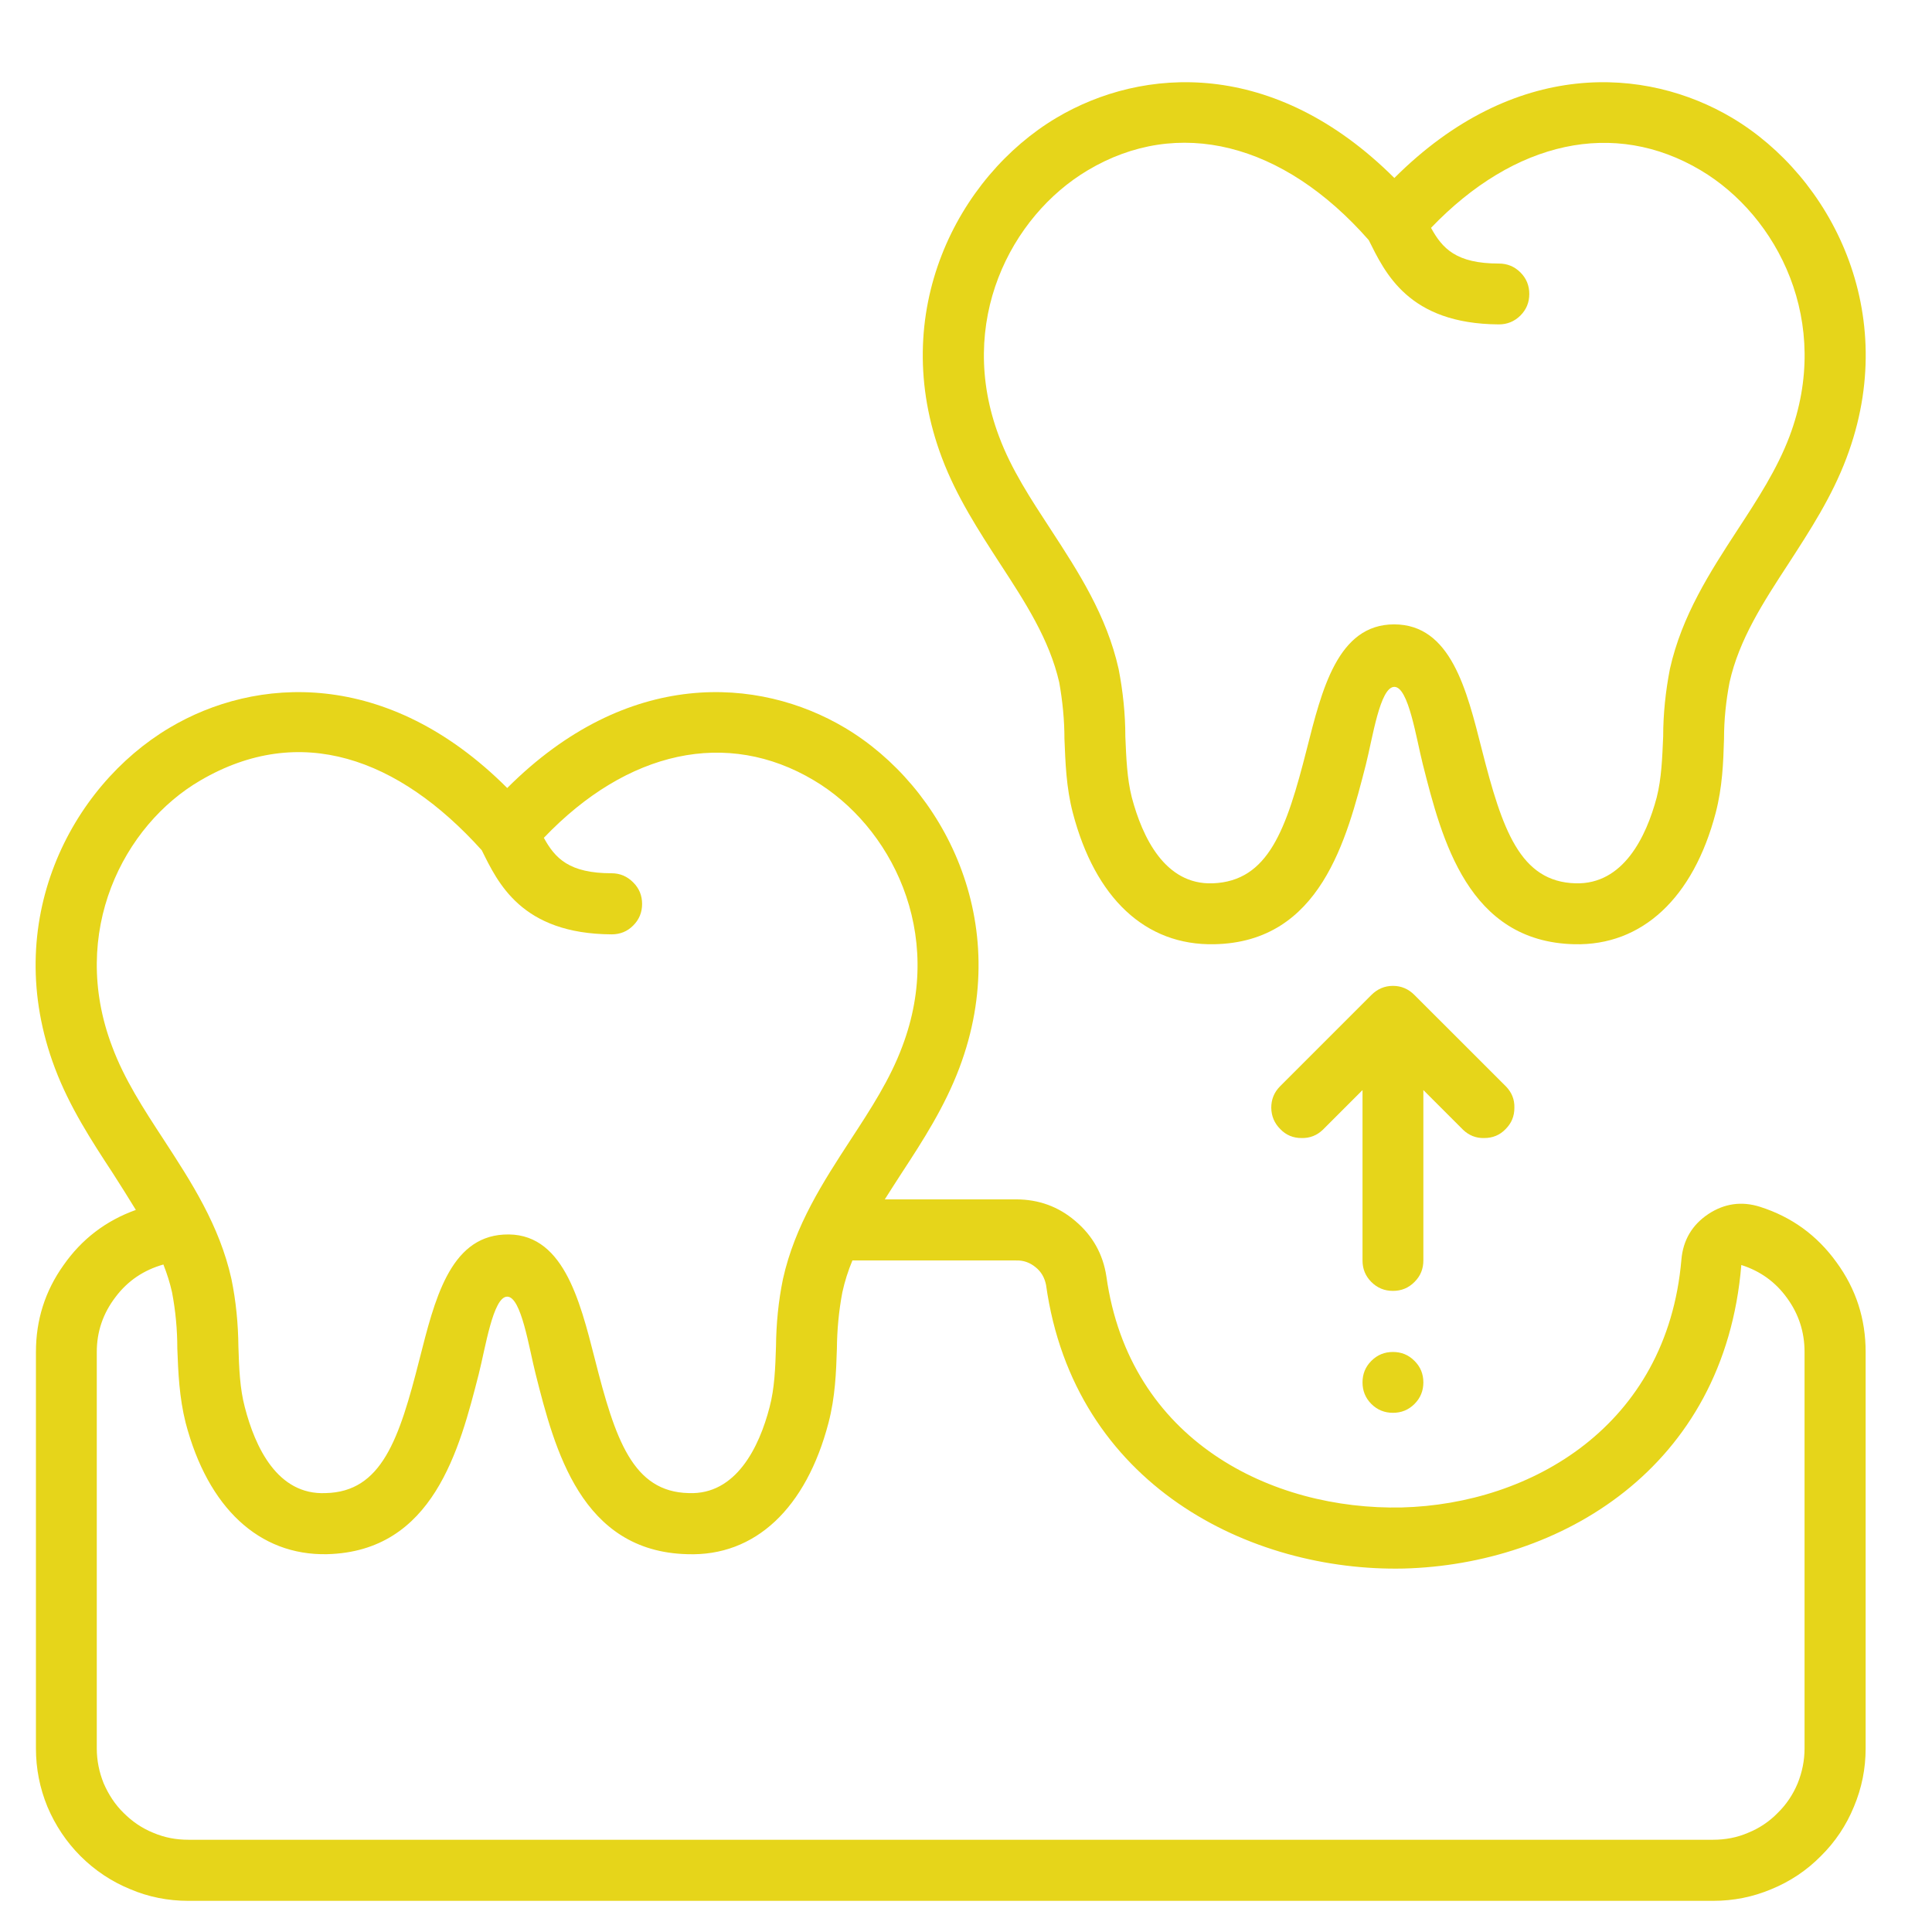 <svg xmlns="http://www.w3.org/2000/svg" xmlns:xlink="http://www.w3.org/1999/xlink" width="42" zoomAndPan="magnify" viewBox="0 0 31.5 31.5" height="42" preserveAspectRatio="xMidYMid meet" version="1.0"><path fill="#e6d51a" d="M 28.695 19.676 C 28.398 19.582 28.117 19.621 27.855 19.793 C 27.59 19.969 27.441 20.219 27.414 20.539 C 27.18 23.254 24.957 24.523 22.859 24.578 C 20.734 24.625 18.414 23.492 18.039 20.812 C 17.984 20.449 17.816 20.148 17.535 19.91 C 17.258 19.672 16.934 19.555 16.566 19.555 L 14.426 19.555 C 14.516 19.414 14.605 19.273 14.699 19.129 C 15.047 18.598 15.402 18.047 15.641 17.414 C 16.539 15.039 15.383 12.824 13.777 11.867 C 12.371 11.031 10.23 10.887 8.27 12.848 C 6.309 10.887 4.164 11.031 2.762 11.867 C 1.152 12.824 -0.004 15.035 0.895 17.414 C 1.133 18.047 1.492 18.598 1.84 19.129 C 1.969 19.332 2.094 19.527 2.215 19.727 C 1.727 19.902 1.332 20.203 1.035 20.629 C 0.734 21.051 0.586 21.523 0.586 22.043 L 0.586 28.508 C 0.586 28.836 0.648 29.152 0.773 29.457 C 0.902 29.762 1.082 30.031 1.312 30.262 C 1.547 30.496 1.816 30.676 2.121 30.801 C 2.422 30.93 2.742 30.992 3.07 30.992 L 27.93 30.992 C 28.262 30.992 28.578 30.93 28.883 30.801 C 29.188 30.676 29.457 30.496 29.688 30.262 C 29.922 30.031 30.102 29.762 30.227 29.457 C 30.355 29.152 30.418 28.836 30.418 28.508 L 30.418 22.043 C 30.418 21.504 30.262 21.016 29.941 20.578 C 29.625 20.141 29.211 19.84 28.695 19.676 Z M 1.828 17.062 C 1.121 15.199 2.012 13.453 3.27 12.723 C 4.891 11.777 6.496 12.355 7.855 13.863 C 8.117 14.391 8.5 15.227 9.973 15.234 C 10.109 15.234 10.227 15.188 10.324 15.09 C 10.422 14.992 10.469 14.875 10.469 14.738 C 10.469 14.602 10.422 14.484 10.324 14.387 C 10.227 14.289 10.109 14.238 9.973 14.238 C 9.281 14.238 9.051 13.996 8.867 13.66 C 10.23 12.234 11.855 11.879 13.27 12.723 C 14.52 13.465 15.418 15.199 14.711 17.062 C 14.512 17.598 14.199 18.078 13.867 18.586 C 13.422 19.27 12.961 19.977 12.766 20.852 C 12.691 21.215 12.656 21.582 12.652 21.953 C 12.641 22.305 12.629 22.637 12.547 22.945 C 12.379 23.594 12 24.375 11.23 24.344 C 10.316 24.324 10.031 23.469 9.699 22.16 C 9.449 21.18 9.172 20.07 8.211 20.129 C 7.328 20.18 7.082 21.211 6.84 22.16 C 6.508 23.469 6.223 24.324 5.309 24.344 C 4.523 24.379 4.16 23.594 3.992 22.945 C 3.91 22.637 3.898 22.305 3.887 21.953 C 3.883 21.582 3.848 21.215 3.773 20.852 C 3.578 19.977 3.117 19.27 2.672 18.586 C 2.34 18.078 2.027 17.598 1.828 17.062 Z M 29.422 28.508 C 29.422 28.703 29.383 28.895 29.309 29.078 C 29.234 29.258 29.125 29.422 28.984 29.559 C 28.848 29.699 28.684 29.809 28.5 29.883 C 28.32 29.961 28.129 29.996 27.93 29.996 L 3.07 29.996 C 2.871 29.996 2.684 29.961 2.5 29.883 C 2.316 29.809 2.156 29.699 2.016 29.559 C 1.875 29.422 1.77 29.258 1.691 29.078 C 1.617 28.895 1.578 28.703 1.578 28.508 L 1.578 22.043 C 1.578 21.711 1.68 21.414 1.883 21.148 C 2.082 20.883 2.344 20.707 2.664 20.617 C 2.723 20.766 2.77 20.914 2.805 21.07 C 2.863 21.375 2.891 21.68 2.891 21.988 C 2.906 22.379 2.922 22.781 3.027 23.199 C 3.391 24.586 4.227 25.363 5.332 25.34 C 7.066 25.297 7.492 23.629 7.805 22.406 C 7.914 21.98 8.039 21.141 8.27 21.141 C 8.5 21.141 8.625 21.98 8.734 22.406 C 9.043 23.629 9.473 25.297 11.207 25.34 C 12.316 25.379 13.145 24.586 13.508 23.199 C 13.617 22.781 13.633 22.379 13.645 21.988 C 13.648 21.68 13.676 21.375 13.734 21.07 C 13.773 20.891 13.828 20.719 13.898 20.551 L 16.566 20.551 C 16.688 20.547 16.793 20.586 16.883 20.66 C 16.977 20.734 17.031 20.832 17.055 20.949 C 17.512 24.219 20.391 25.629 22.887 25.574 C 25.426 25.508 28.117 23.949 28.391 20.625 C 28.699 20.723 28.949 20.902 29.137 21.164 C 29.328 21.426 29.422 21.719 29.422 22.043 Z M 29.422 28.508 " fill-opacity="1" fill-rule="nonzero"/><path fill="#e6d51a" d="M 28.242 1.922 C 26.836 1.086 24.695 0.945 22.734 2.902 C 20.77 0.945 18.629 1.086 17.223 1.922 C 15.617 2.879 14.461 5.094 15.359 7.469 C 15.598 8.102 15.957 8.652 16.301 9.184 C 16.719 9.824 17.109 10.426 17.27 11.125 C 17.324 11.43 17.355 11.734 17.355 12.047 C 17.371 12.434 17.383 12.836 17.492 13.254 C 17.855 14.641 18.672 15.418 19.797 15.395 C 21.531 15.363 21.957 13.684 22.27 12.465 C 22.379 12.035 22.5 11.199 22.734 11.199 C 22.965 11.199 23.09 12.035 23.199 12.465 C 23.508 13.684 23.934 15.355 25.668 15.395 C 26.773 15.422 27.609 14.641 27.973 13.254 C 28.082 12.836 28.098 12.434 28.109 12.047 C 28.109 11.734 28.141 11.43 28.199 11.125 C 28.355 10.426 28.746 9.824 29.164 9.184 C 29.508 8.652 29.867 8.102 30.105 7.469 C 31.004 5.094 29.848 2.879 28.242 1.922 Z M 29.176 7.117 C 28.973 7.652 28.66 8.133 28.328 8.641 C 27.883 9.324 27.422 10.035 27.227 10.906 C 27.156 11.27 27.117 11.641 27.117 12.008 C 27.102 12.359 27.09 12.691 27.012 13 C 26.84 13.648 26.465 14.422 25.691 14.402 C 24.781 14.379 24.492 13.523 24.16 12.219 C 23.914 11.25 23.656 10.18 22.73 10.18 C 21.809 10.18 21.551 11.25 21.305 12.219 C 20.973 13.523 20.684 14.367 19.773 14.402 C 18.992 14.43 18.625 13.648 18.453 13 C 18.375 12.691 18.363 12.359 18.348 12.012 C 18.348 11.641 18.309 11.27 18.238 10.906 C 18.043 10.035 17.582 9.324 17.137 8.641 C 16.805 8.133 16.488 7.652 16.289 7.117 C 15.586 5.254 16.48 3.523 17.734 2.777 C 19.207 1.898 20.918 2.324 22.316 3.914 C 22.582 4.445 22.961 5.281 24.438 5.289 C 24.574 5.289 24.691 5.242 24.789 5.145 C 24.887 5.047 24.934 4.93 24.934 4.793 C 24.934 4.656 24.887 4.539 24.789 4.441 C 24.691 4.344 24.574 4.297 24.438 4.297 C 23.742 4.297 23.516 4.051 23.332 3.715 C 24.695 2.293 26.32 1.938 27.73 2.777 C 28.984 3.523 29.879 5.254 29.176 7.117 Z M 29.176 7.117 " fill-opacity="1" fill-rule="nonzero"/><path fill="#e6d51a" d="M 23.207 17.773 L 23.852 18.418 C 23.949 18.512 24.066 18.559 24.199 18.555 C 24.336 18.555 24.453 18.508 24.547 18.41 C 24.645 18.312 24.691 18.199 24.691 18.062 C 24.695 17.926 24.648 17.812 24.555 17.715 L 23.062 16.223 C 22.965 16.125 22.848 16.074 22.711 16.074 C 22.574 16.074 22.457 16.125 22.359 16.223 L 20.867 17.715 C 20.773 17.812 20.727 17.926 20.727 18.062 C 20.73 18.199 20.777 18.312 20.875 18.41 C 20.969 18.508 21.086 18.555 21.219 18.555 C 21.355 18.559 21.473 18.512 21.57 18.418 L 22.215 17.773 L 22.215 20.551 C 22.215 20.688 22.262 20.805 22.359 20.902 C 22.457 21 22.574 21.047 22.711 21.047 C 22.848 21.047 22.965 21 23.062 20.902 C 23.16 20.805 23.207 20.688 23.207 20.551 Z M 23.207 17.773 " fill-opacity="1" fill-rule="nonzero"/><path fill="#e6d51a" d="M 23.207 22.539 C 23.207 22.676 23.16 22.793 23.062 22.891 C 22.965 22.988 22.848 23.035 22.711 23.035 C 22.574 23.035 22.457 22.988 22.359 22.891 C 22.262 22.793 22.215 22.676 22.215 22.539 C 22.215 22.402 22.262 22.285 22.359 22.188 C 22.457 22.09 22.574 22.043 22.711 22.043 C 22.848 22.043 22.965 22.09 23.062 22.188 C 23.16 22.285 23.207 22.402 23.207 22.539 Z M 23.207 22.539 " fill-opacity="1" fill-rule="nonzero"/></svg>